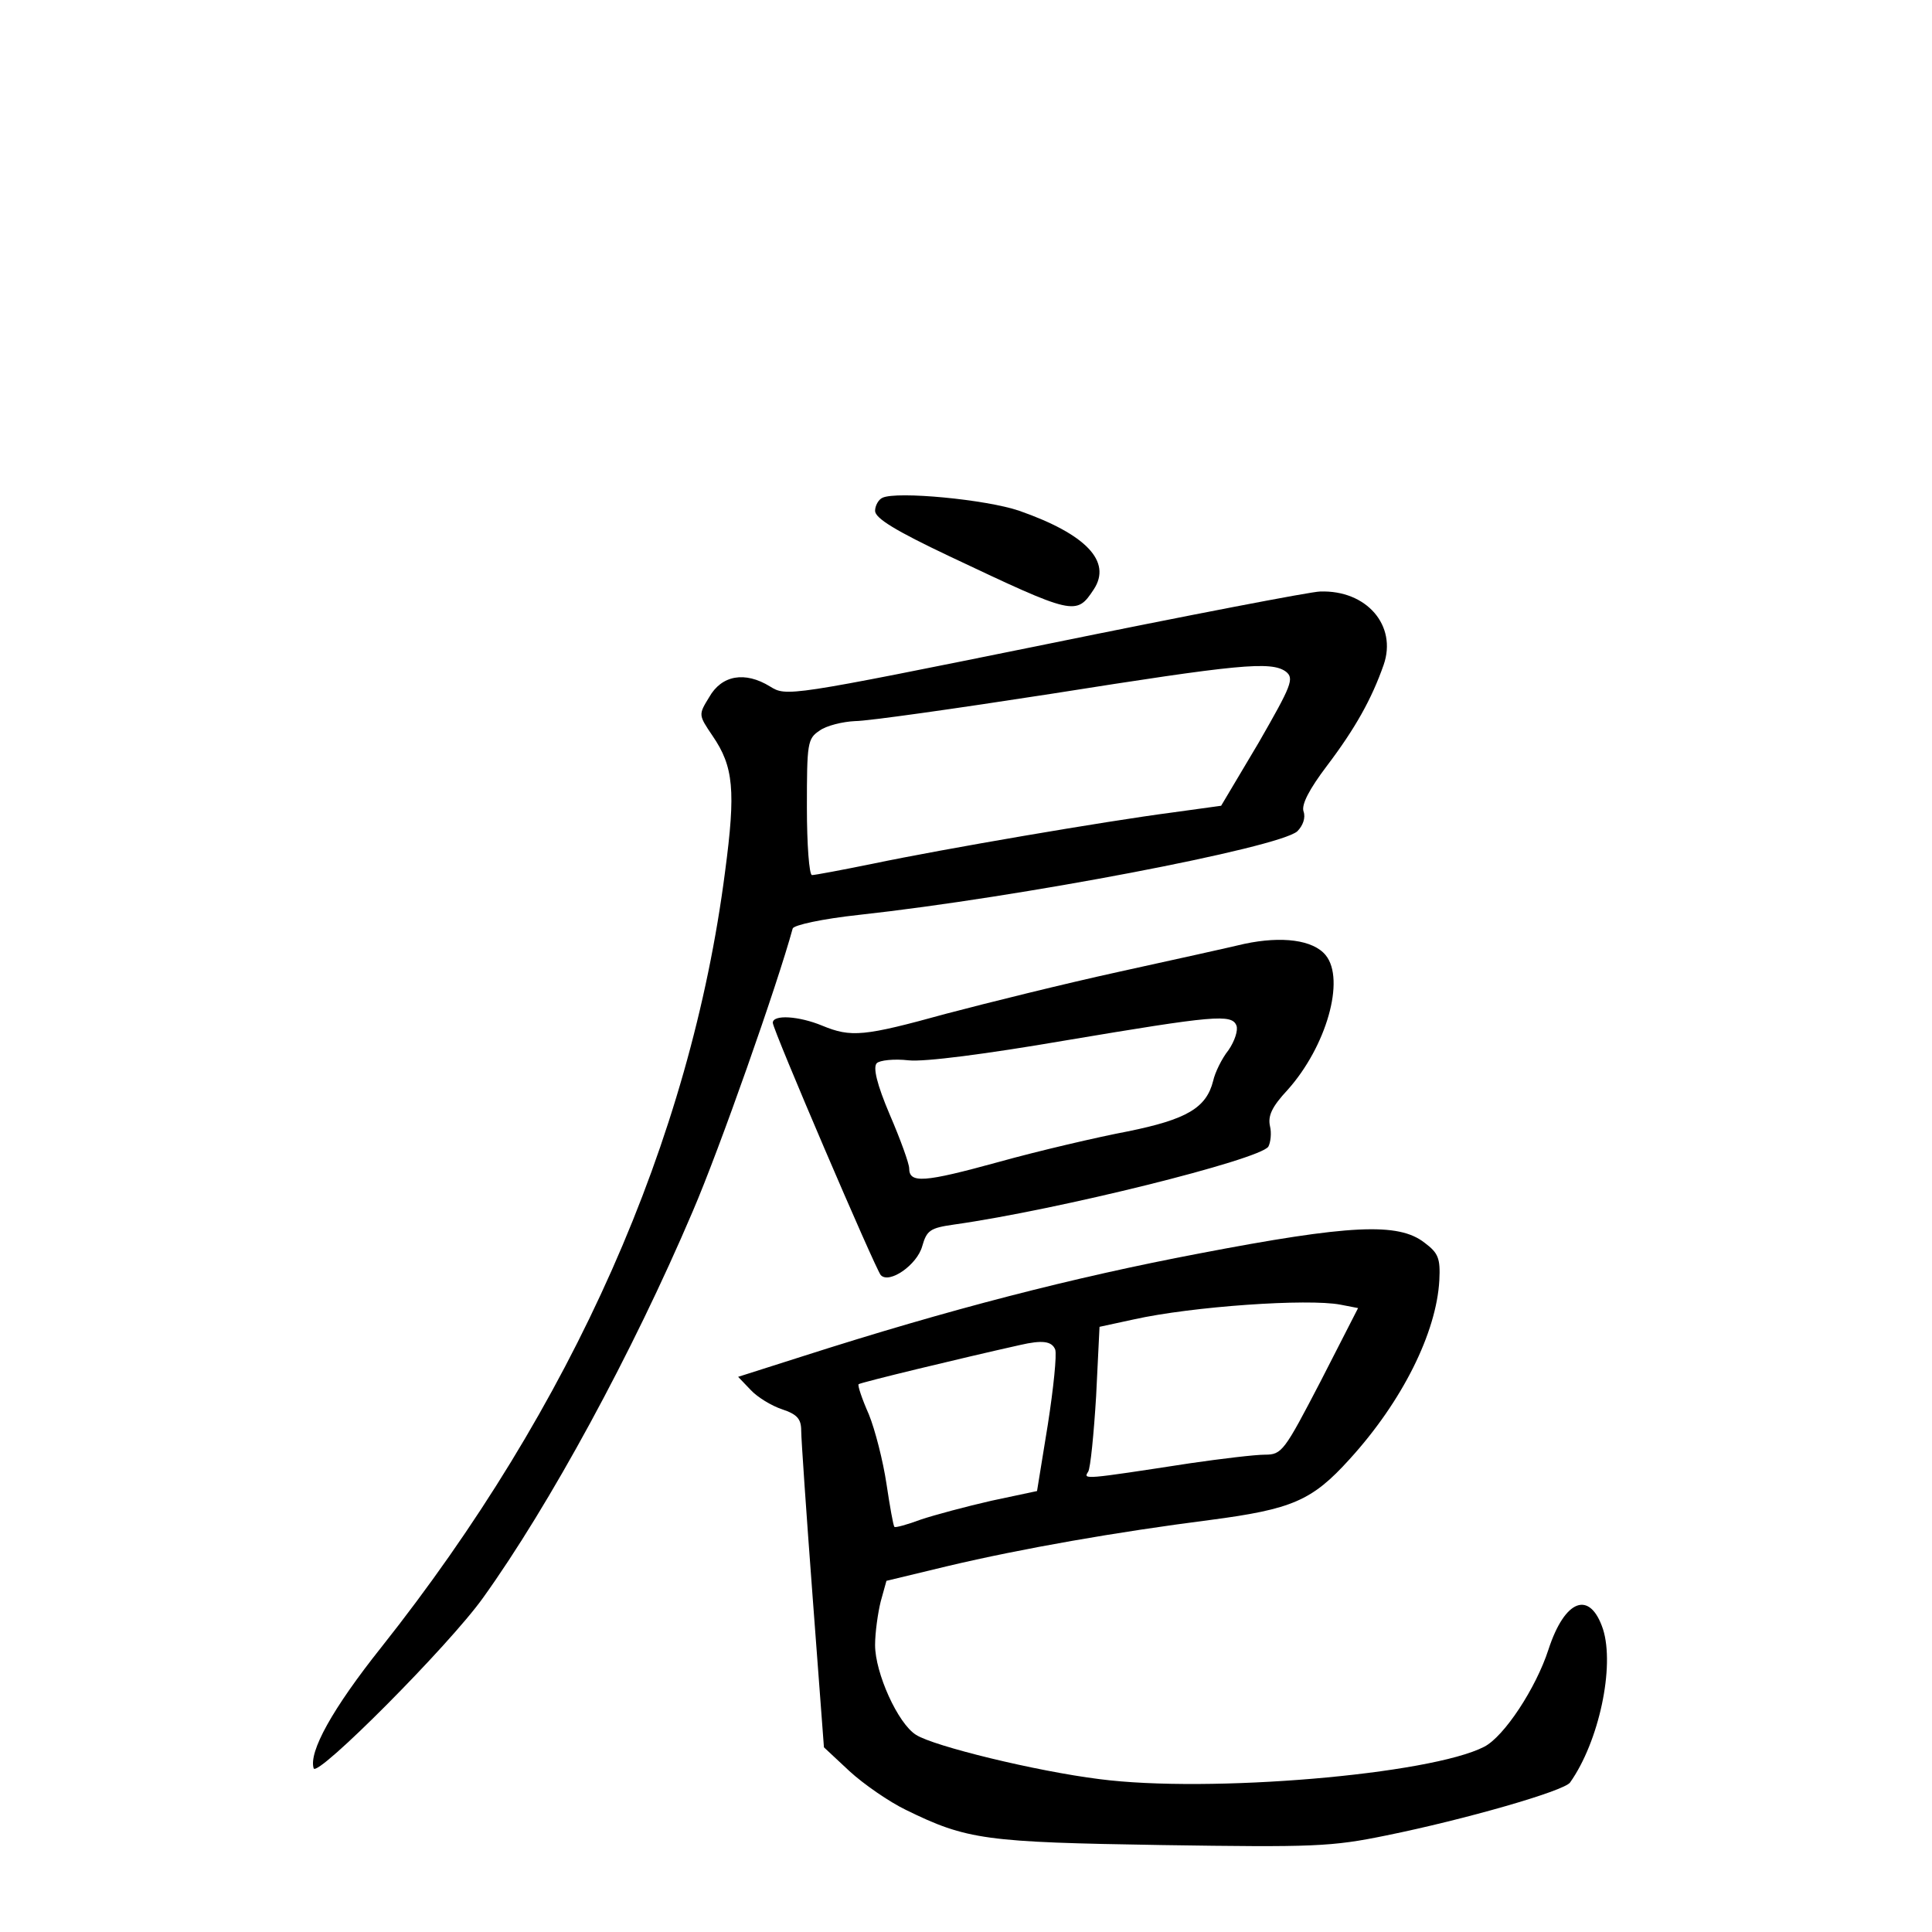 <?xml version="1.0" standalone="no"?>
<!DOCTYPE svg PUBLIC "-//W3C//DTD SVG 20010904//EN"
 "http://www.w3.org/TR/2001/REC-SVG-20010904/DTD/svg10.dtd">
<svg version="1.0" xmlns="http://www.w3.org/2000/svg"
 width="340pt" height="340pt" viewBox="0 0 340 340"
 preserveAspectRatio="xMidYMid meet">
<g transform="translate(0,340) scale(0.1,-0.1)"
fill="#000000" stroke="none">
<path d="M1553 2524 c-7 -3 -13 -14 -13 -23 0 -13 36 -35 131 -80 220 -104
223 -105 254 -58 32 49 -14 97 -131 138 -58 20 -216 35 -241 23z"/>
<path d="M1840 2266 c-454 -92 -456 -92 -485 -74 -44 27 -85 20 -107 -19 -19
-31 -19 -31 6 -68 37 -54 41 -96 22 -239 -61 -473 -268 -940 -605 -1365 -86
-108 -128 -184 -119 -213 6 -17 238 216 298 300 117 163 263 431 369 680 47
109 149 399 176 498 2 6 52 17 117 24 283 31 738 118 771 147 10 10 15 24 11
35 -4 12 10 39 41 80 50 66 79 118 100 178 24 69 -30 132 -112 129 -15 0 -233
-42 -483 -93z m423 -48 c15 -12 10 -24 -48 -125 l-66 -111 -87 -12 c-115 -15
-402 -64 -526 -90 -54 -11 -102 -20 -107 -20 -5 0 -9 54 -9 119 0 113 1 121
22 135 12 9 41 16 63 17 22 0 177 22 345 48 329 52 387 58 413 39z"/>
<path d="M2190 1739 c-25 -6 -124 -28 -220 -49 -96 -21 -233 -55 -305 -74
-145 -40 -167 -42 -218 -21 -41 17 -87 20 -87 5 0 -12 180 -432 190 -444 15
-16 64 18 73 51 8 28 14 32 56 38 184 26 537 114 553 137 4 7 6 24 3 36 -4 18
3 34 31 64 68 76 102 194 67 237 -22 27 -77 34 -143 20z m-14 -144 c3 -8 -3
-27 -14 -43 -12 -15 -24 -40 -27 -54 -12 -48 -47 -68 -150 -89 -53 -10 -156
-34 -228 -54 -131 -36 -157 -38 -157 -11 0 8 -15 50 -34 94 -23 54 -30 84 -23
91 5 5 30 8 56 5 28 -3 136 11 276 35 262 44 293 47 301 26z"/>
<path d="M2110 1194 c-221 -42 -439 -98 -698 -181 l-113 -36 22 -23 c12 -13
37 -28 55 -34 27 -9 34 -17 34 -38 0 -14 9 -145 20 -291 l20 -266 45 -42 c25
-23 70 -54 99 -68 108 -53 140 -57 451 -62 267 -4 298 -3 395 17 138 28 312
78 323 93 51 72 79 204 58 270 -23 69 -67 53 -96 -36 -22 -68 -78 -153 -113
-171 -95 -49 -484 -82 -677 -57 -112 14 -292 58 -323 78 -32 20 -72 109 -72
158 0 22 5 57 10 77 l10 36 108 26 c131 31 297 60 461 81 145 19 180 34 246
107 93 102 153 223 158 315 2 39 -2 48 -26 66 -46 36 -131 32 -397 -19z m249
-90 l31 -6 -66 -129 c-64 -123 -68 -129 -98 -129 -17 0 -76 -7 -131 -15 -189
-29 -189 -29 -180 -15 4 6 10 67 14 133 l6 122 60 13 c103 23 307 37 364 26z
m-502 -79 c3 -9 -3 -68 -13 -132 l-19 -117 -80 -17 c-44 -10 -100 -25 -124
-33 -24 -9 -46 -15 -47 -13 -2 2 -8 36 -14 76 -6 40 -20 95 -31 122 -12 27
-20 51 -18 53 3 3 181 46 284 69 39 9 56 7 62 -8z"/>
</g>
</svg>
